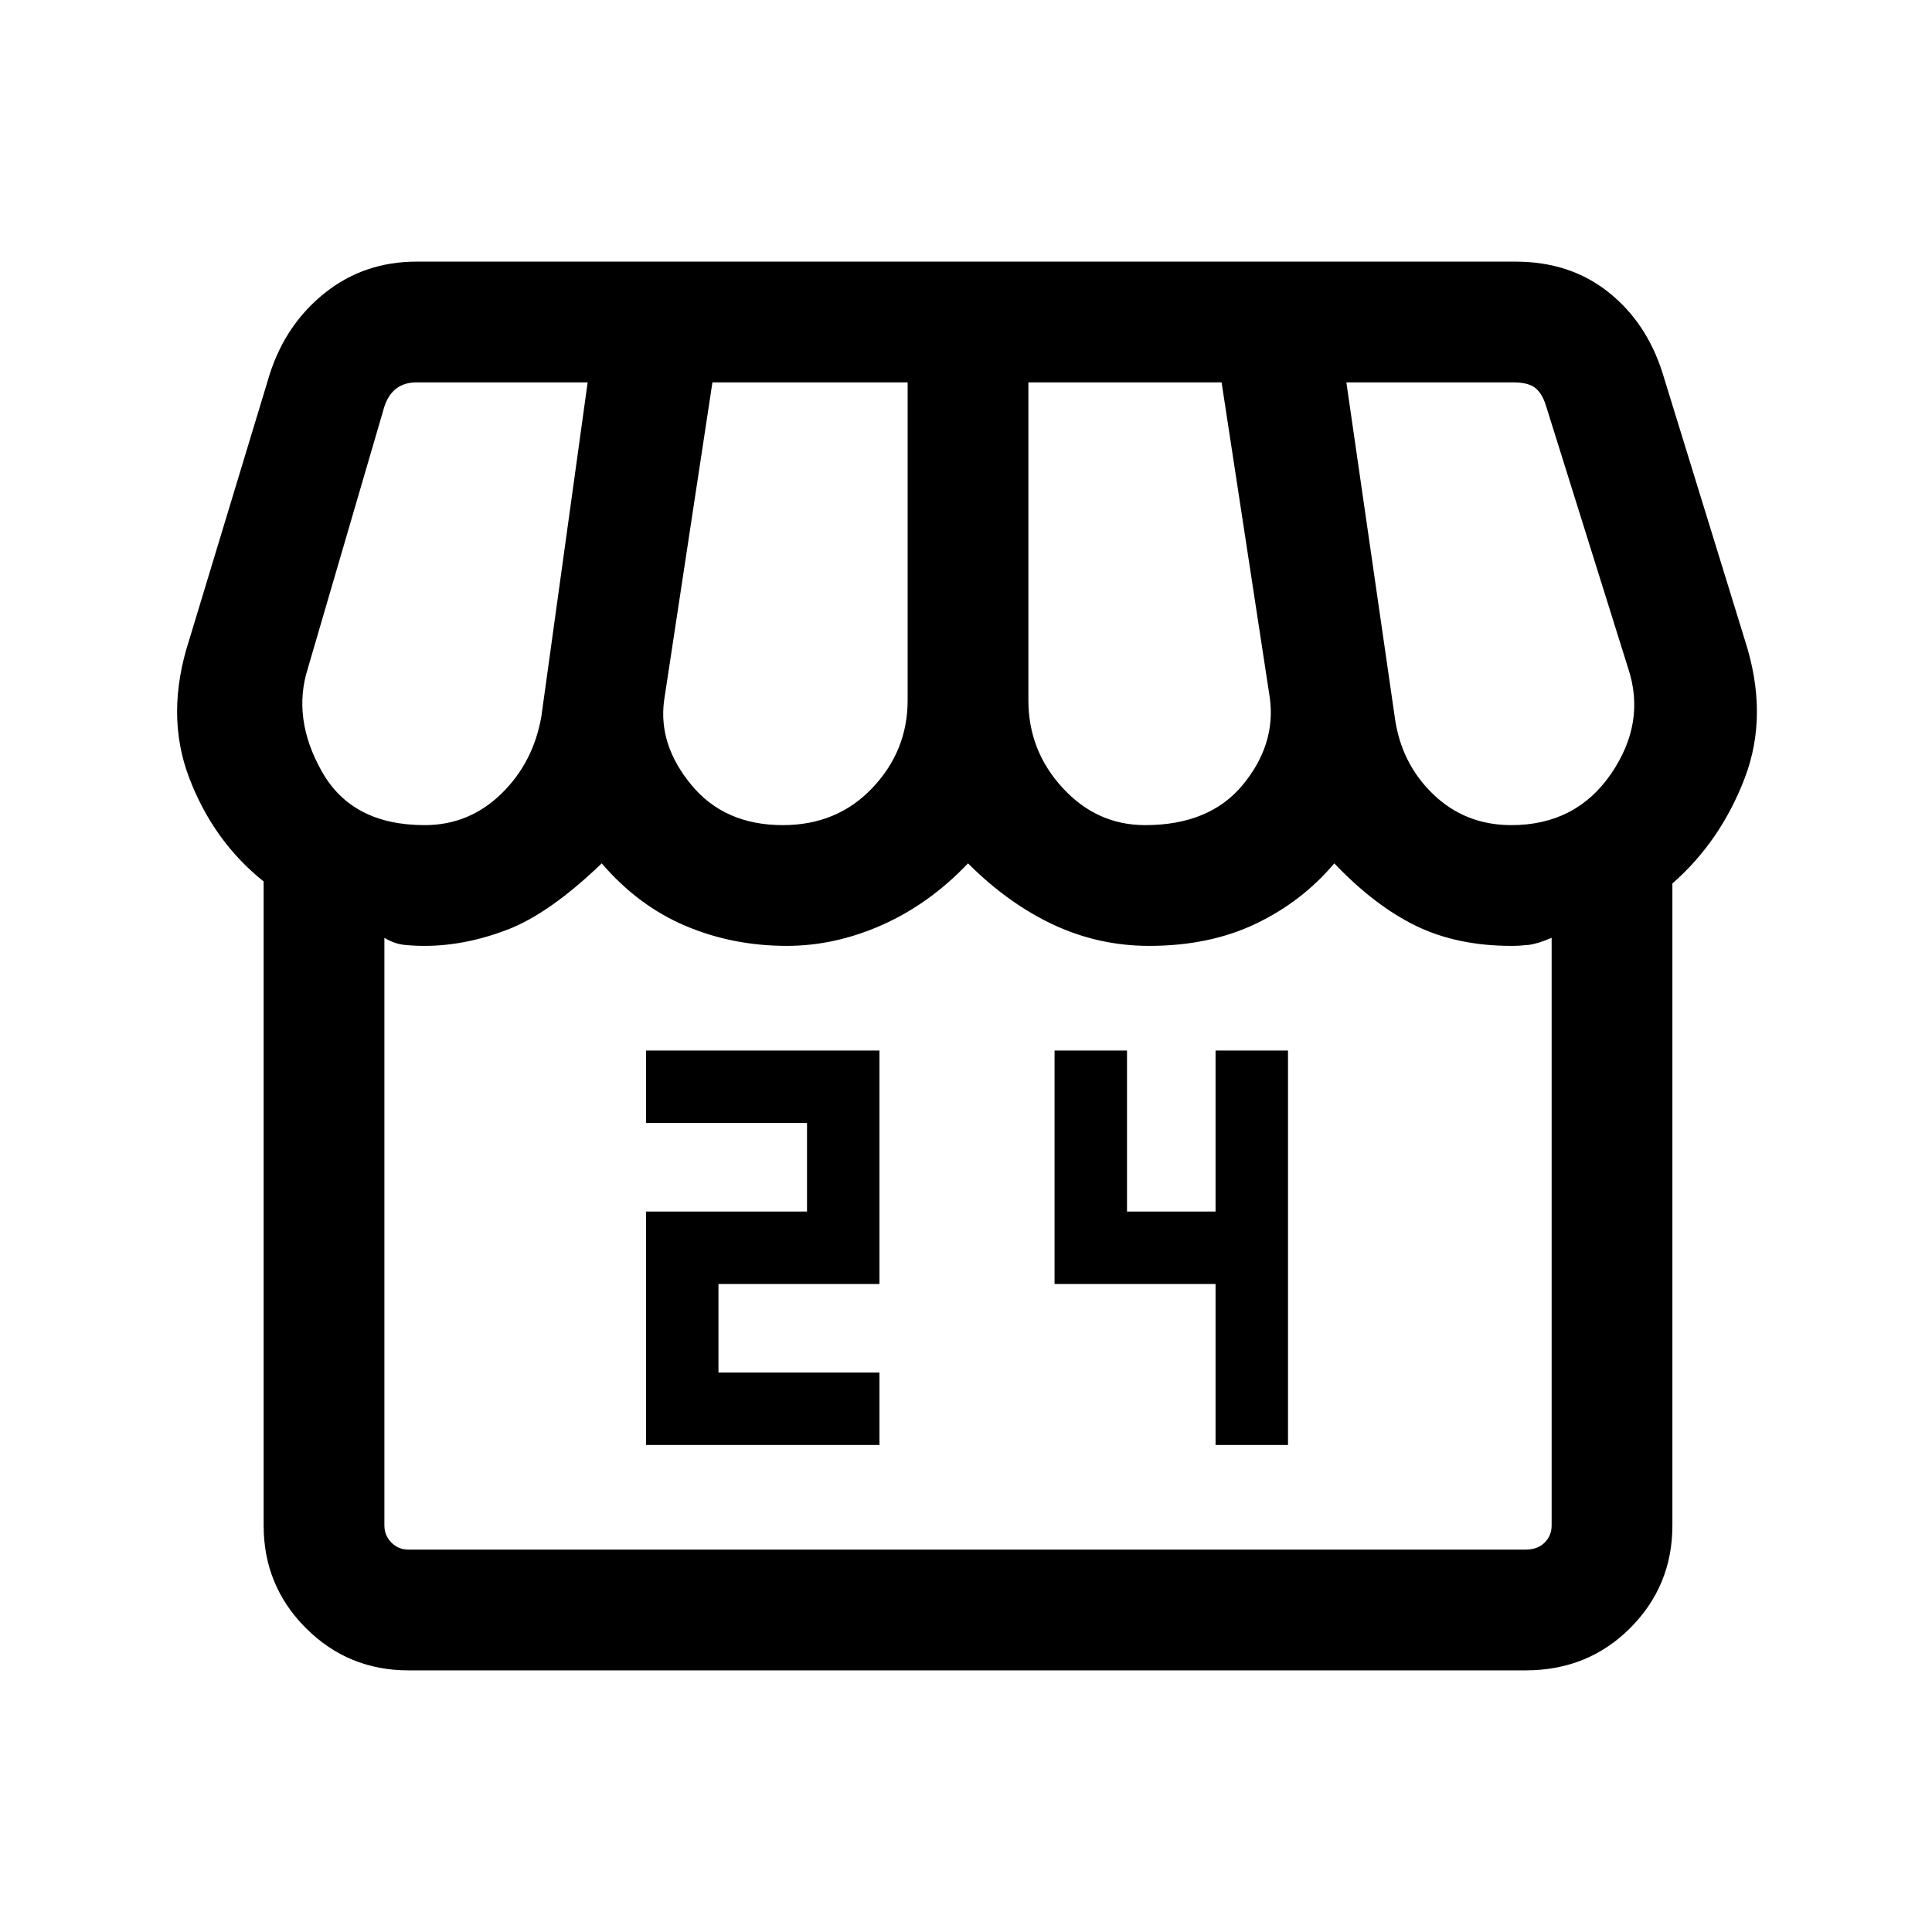 <svg xmlns="http://www.w3.org/2000/svg" height="24" width="24"><path d="M8.025 17.95H10.925V17.05H8.925V15.95H10.925V13.05H8.025V13.95H10.025V15.05H8.025ZM15.1 17.95H16V13.05H15.1V15.05H14V13.05H13.1V15.95H15.1ZM20.775 10.975V18.95Q20.775 19.7 20.25 20.225Q19.725 20.75 18.95 20.75H5.075Q4.325 20.75 3.8 20.225Q3.275 19.7 3.275 18.95V10.95Q2.65 10.45 2.35 9.662Q2.05 8.875 2.35 7.95L3.35 4.65Q3.55 4.025 4.038 3.637Q4.525 3.25 5.175 3.25H18.825Q19.5 3.25 19.975 3.625Q20.45 4 20.65 4.625L21.675 7.95Q21.975 8.875 21.675 9.662Q21.375 10.45 20.775 10.975ZM14.225 10.25Q15.025 10.25 15.438 9.75Q15.85 9.25 15.775 8.675L15.175 4.75H12.775V8.7Q12.775 9.325 13.2 9.787Q13.625 10.25 14.225 10.25ZM9.725 10.25Q10.4 10.25 10.838 9.787Q11.275 9.325 11.275 8.7V4.75H8.85L8.25 8.7Q8.175 9.25 8.588 9.75Q9 10.25 9.725 10.25ZM5.275 10.25Q5.825 10.25 6.225 9.863Q6.625 9.475 6.725 8.9L7.3 4.75H5.175Q5.025 4.75 4.925 4.825Q4.825 4.9 4.775 5.05L3.825 8.3Q3.625 8.925 4 9.587Q4.375 10.25 5.275 10.25ZM18.775 10.25Q19.575 10.25 20.013 9.613Q20.45 8.975 20.225 8.3L19.2 5.025Q19.15 4.875 19.062 4.812Q18.975 4.75 18.8 4.75H16.725L17.325 8.9Q17.4 9.475 17.8 9.863Q18.2 10.25 18.775 10.25ZM5.075 19.25H18.95Q19.1 19.25 19.188 19.163Q19.275 19.075 19.275 18.95V11.65Q19.1 11.725 18.988 11.738Q18.875 11.75 18.775 11.75Q18.1 11.75 17.587 11.5Q17.075 11.25 16.575 10.725Q16.175 11.2 15.6 11.475Q15.025 11.75 14.275 11.75Q13.65 11.75 13.088 11.488Q12.525 11.225 12.025 10.725Q11.55 11.225 10.963 11.488Q10.375 11.75 9.775 11.75Q9.1 11.75 8.512 11.5Q7.925 11.25 7.475 10.725Q6.825 11.35 6.3 11.55Q5.775 11.75 5.275 11.75Q5.15 11.75 5.025 11.738Q4.9 11.725 4.775 11.65V18.95Q4.775 19.075 4.863 19.163Q4.95 19.25 5.075 19.25ZM18.95 19.25H5.075Q5.075 19.25 5.075 19.25Q5.075 19.25 5.075 19.25Q5.125 19.25 5.175 19.25Q5.225 19.25 5.275 19.25Q5.675 19.25 6.413 19.25Q7.15 19.25 7.475 19.25Q7.6 19.25 7.9 19.25Q8.2 19.25 8.55 19.25Q8.9 19.25 9.225 19.25Q9.55 19.25 9.775 19.25Q9.975 19.25 10.3 19.25Q10.625 19.25 10.963 19.25Q11.3 19.25 11.6 19.25Q11.9 19.25 12.025 19.25Q12.3 19.25 13.075 19.25Q13.85 19.25 14.275 19.25Q14.475 19.25 14.8 19.25Q15.125 19.25 15.475 19.25Q15.825 19.25 16.137 19.25Q16.45 19.25 16.575 19.25Q16.9 19.25 17.625 19.25Q18.35 19.25 18.775 19.25Q18.8 19.25 18.837 19.25Q18.875 19.25 18.95 19.25Q18.95 19.25 18.95 19.25Q18.95 19.25 18.95 19.25Z"/></svg>